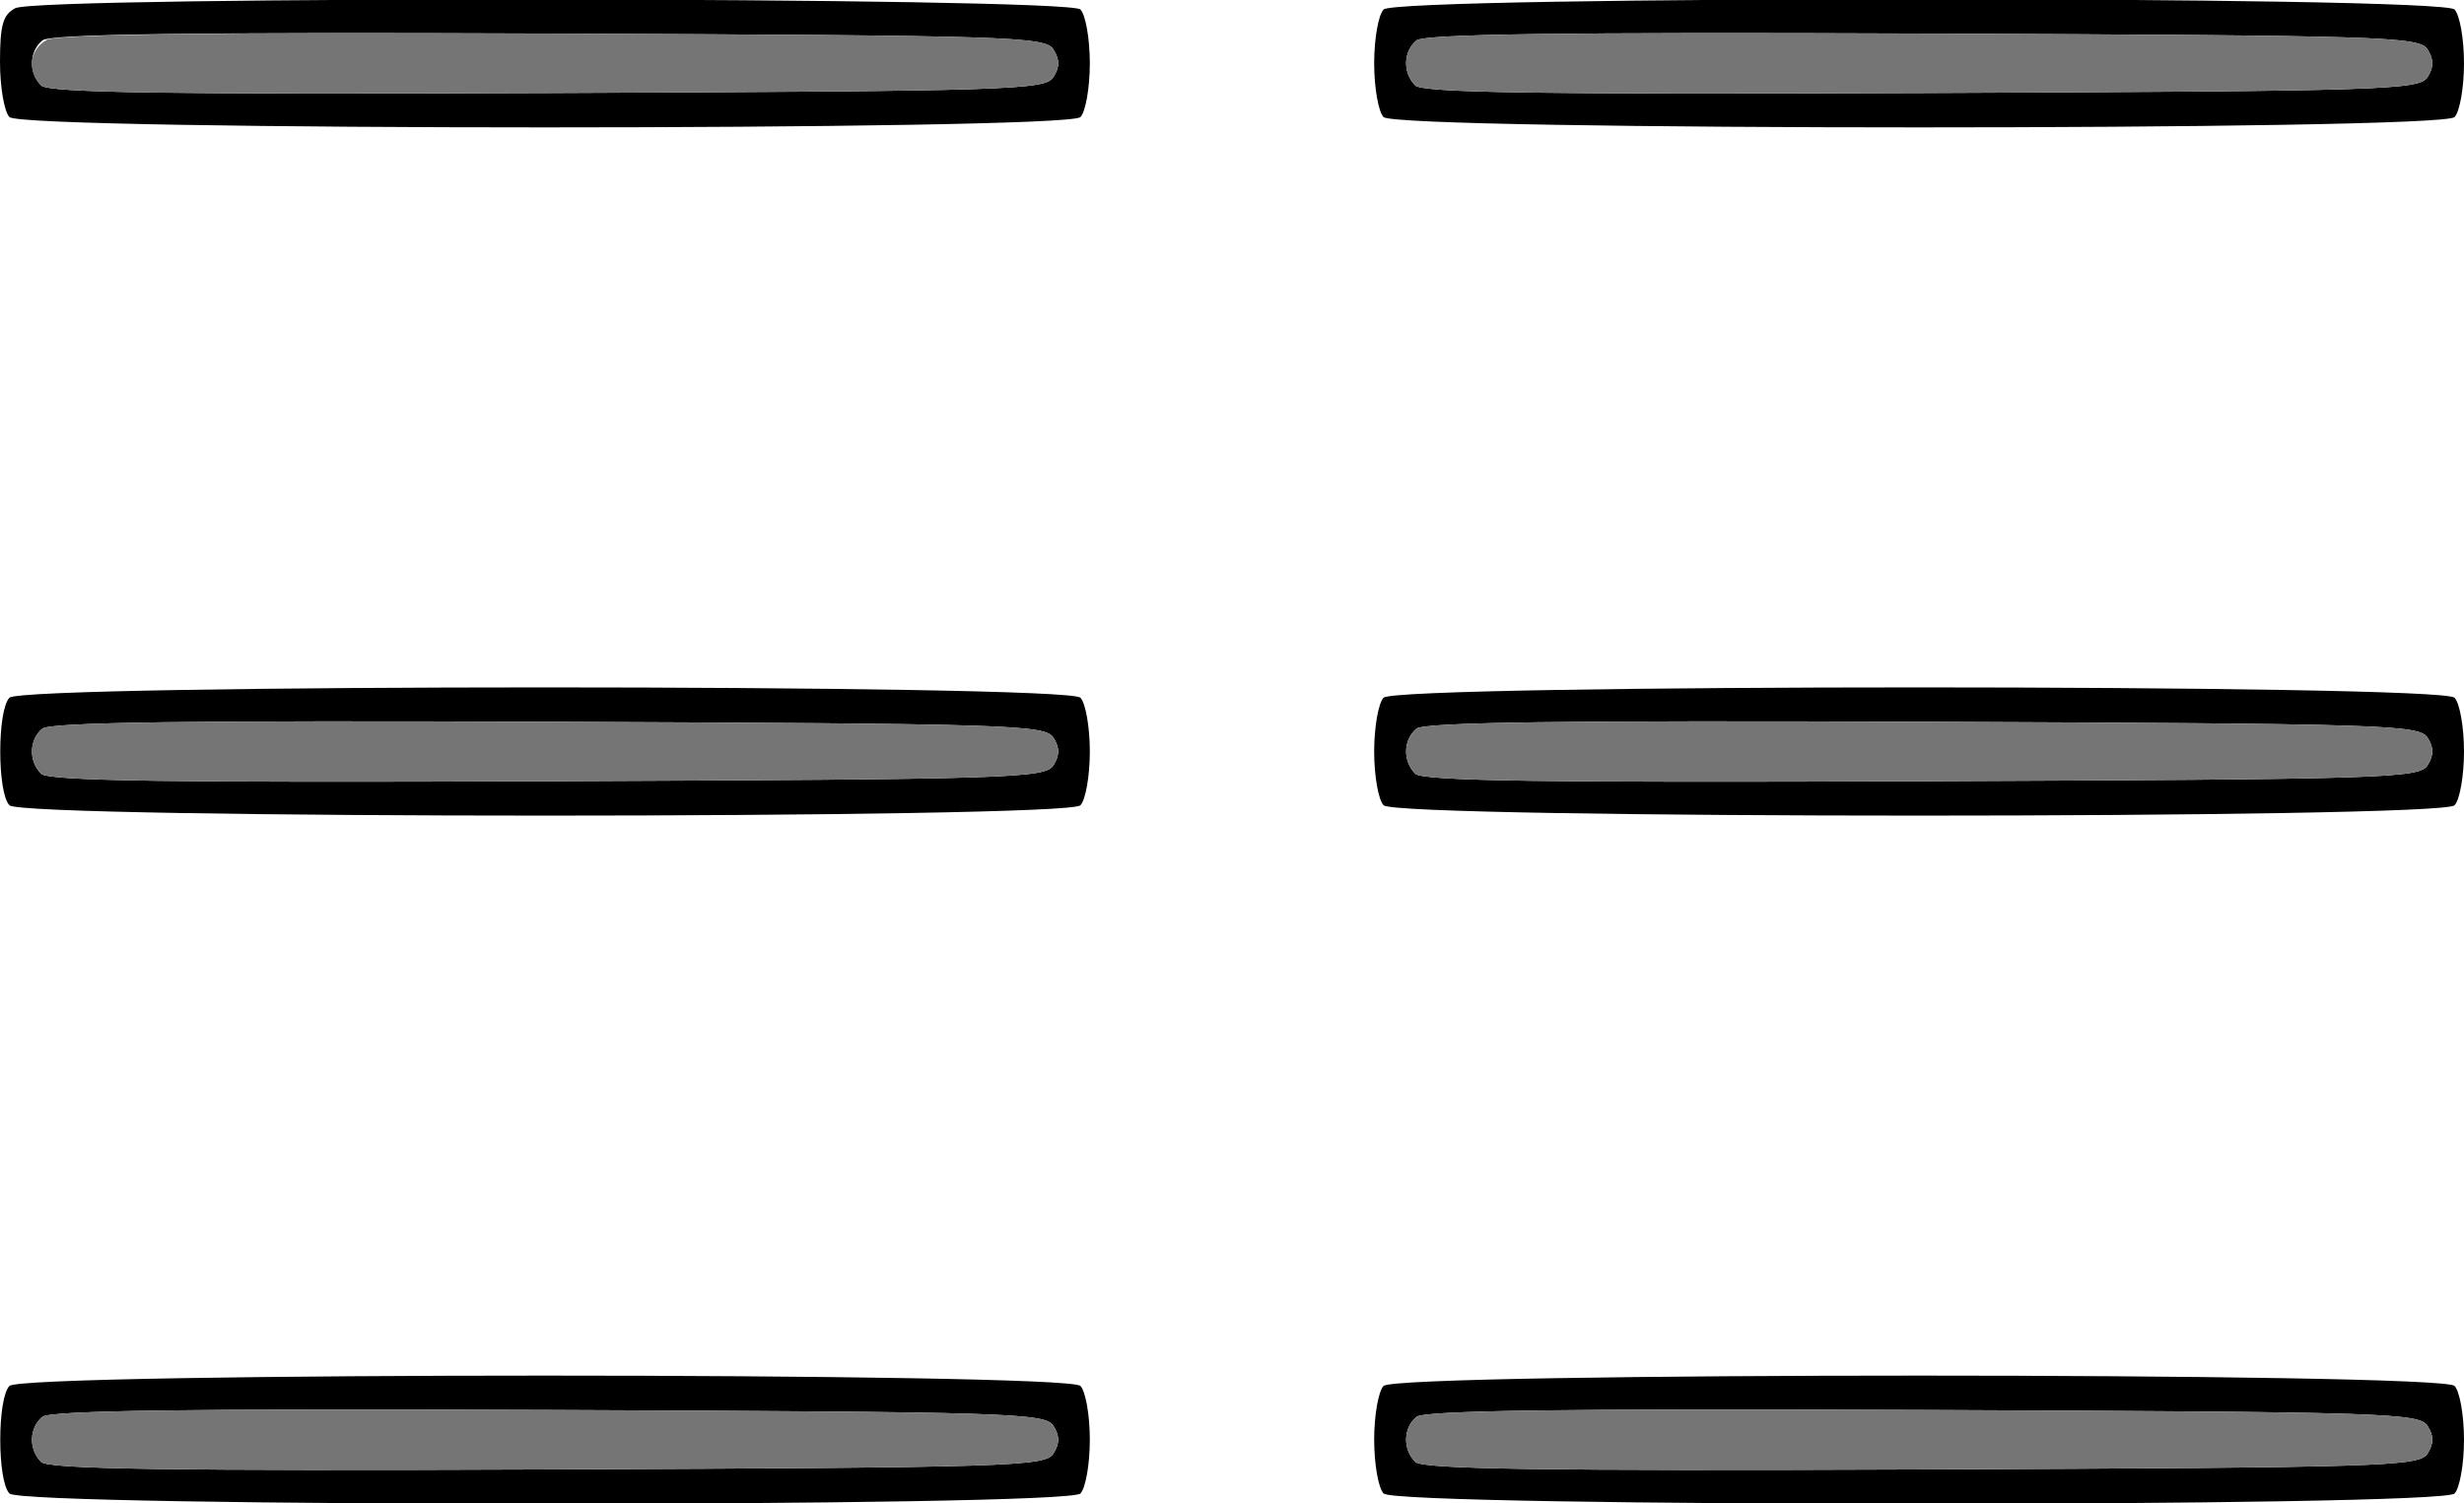 <?xml version="1.0" encoding="UTF-8" standalone="no"?>
<!DOCTYPE svg PUBLIC "-//W3C//DTD SVG 1.1//EN"
"http://www.w3.org/Graphics/SVG/1.1/DTD/svg11.dtd">
<svg width="600px" height="366px"
xmlns="http://www.w3.org/2000/svg" version="1.1">
<g transform="translate(0000, 0000) scale(1, 1)">
<path fill="#000000" stroke="none" d="
M 2.31 363.69
C -0.69 360.68 -0.69 340.50 2.31 337.49
C 5.65 334.14 259.73 334.14 263.08 337.49
C 264.35 338.76 265.38 344.66 265.38 350.59
C 265.38 356.52 264.35 362.42 263.08 363.69
C 259.73 367.04 5.65 367.04 2.31 363.69
M 256.52 353.96
C 258.06 351.49 258.06 349.68 256.52 347.22
C 254.54 344.08 246.23 343.81 133.65 343.35
C 46.08 343.00 12.21 343.46 10.31 345.02
C 7.08 347.72 6.92 352.90 10.02 356.00
C 11.79 357.77 40.83 358.20 133.37 357.83
C 246.23 357.37 254.54 357.10 256.52 353.96"/>
<path fill="#000000" stroke="none" d="
M 336.92 363.69
C 335.65 362.42 334.62 356.52 334.62 350.59
C 334.62 344.66 335.65 338.76 336.92 337.49
C 340.27 334.14 594.35 334.14 597.69 337.49
C 598.96 338.76 600.00 344.66 600.00 350.59
C 600.00 356.52 598.96 362.42 597.69 363.69
C 594.35 367.04 340.27 367.04 336.92 363.69
M 591.13 353.96
C 592.67 351.49 592.67 349.68 591.13 347.22
C 589.15 344.08 580.85 343.81 468.27 343.35
C 380.69 343.00 346.83 343.46 344.92 345.02
C 341.69 347.72 341.54 352.90 344.63 356.00
C 346.40 357.77 375.44 358.20 467.98 357.83
C 580.85 357.37 589.15 357.10 591.13 353.96"/>
<path fill="#000000" stroke="none" d="
M 2.31 196.10
C -0.69 193.09 -0.69 172.91 2.31 169.90
C 5.65 166.55 259.73 166.55 263.08 169.90
C 264.35 171.17 265.38 177.07 265.38 183.00
C 265.38 188.93 264.35 194.83 263.08 196.10
C 259.73 199.45 5.65 199.45 2.31 196.10
M 256.52 186.37
C 258.06 183.91 258.06 182.09 256.52 179.63
C 254.54 176.49 246.23 176.22 133.65 175.76
C 46.08 175.41 12.21 175.87 10.31 177.43
C 7.08 180.13 6.92 185.31 10.02 188.41
C 11.79 190.19 40.83 190.61 133.37 190.24
C 246.23 189.78 254.54 189.51 256.52 186.37"/>
<path fill="#000000" stroke="none" d="
M 336.92 196.10
C 335.65 194.83 334.62 188.93 334.62 183.00
C 334.62 177.07 335.65 171.17 336.92 169.90
C 340.27 166.55 594.35 166.55 597.69 169.90
C 598.96 171.17 600.00 177.07 600.00 183.00
C 600.00 188.93 598.96 194.83 597.69 196.10
C 594.35 199.45 340.27 199.45 336.92 196.10
M 591.13 186.37
C 592.67 183.91 592.67 182.09 591.13 179.63
C 589.15 176.49 580.85 176.22 468.27 175.76
C 380.69 175.41 346.83 175.87 344.92 177.43
C 341.69 180.13 341.54 185.31 344.63 188.41
C 346.40 190.19 375.44 190.61 467.98 190.24
C 580.85 189.78 589.15 189.51 591.13 186.37"/>
<path fill="#000000" stroke="none" d="
M 2.31 28.51
C 1.04 27.24 0.00 21.21 0.00 15.10
C 0.00 6.09 0.71 3.60 3.71 2.00
C 9.40 -1.04 260.02 -0.75 263.08 2.31
C 264.35 3.58 265.38 9.48 265.38 15.41
C 265.38 21.34 264.35 27.24 263.08 28.51
C 259.73 31.86 5.65 31.86 2.31 28.51
M 256.52 18.78
C 258.06 16.32 258.06 14.51 256.52 12.04
C 254.54 8.90 246.23 8.63 133.65 8.17
C 46.08 7.82 12.21 8.28 10.31 9.84
C 7.08 12.54 6.92 17.72 10.02 20.82
C 11.79 22.60 40.83 23.02 133.37 22.65
C 246.23 22.19 254.54 21.92 256.52 18.78"/>
<path fill="#000000" stroke="none" d="
M 336.92 28.51
C 335.65 27.24 334.62 21.34 334.62 15.41
C 334.62 9.48 335.65 3.58 336.92 2.31
C 340.27 -1.04 594.35 -1.04 597.69 2.31
C 598.96 3.58 600.00 9.48 600.00 15.41
C 600.00 21.34 598.96 27.24 597.69 28.51
C 594.35 31.86 340.27 31.86 336.92 28.51
M 591.13 18.78
C 592.67 16.32 592.67 14.51 591.13 12.04
C 589.15 8.90 580.85 8.63 468.27 8.17
C 380.69 7.82 346.83 8.28 344.92 9.84
C 341.69 12.54 341.54 17.72 344.63 20.82
C 346.40 22.60 375.44 23.02 467.98 22.65
C 580.85 22.19 589.15 21.92 591.13 18.78"/>
<path fill="#757575" stroke="none" d="
M 10.02 356.00
C 6.92 352.90 7.08 347.72 10.31 345.02
C 12.21 343.46 46.08 343.00 133.65 343.35
C 246.23 343.81 254.54 344.08 256.52 347.22
C 258.06 349.68 258.06 351.49 256.52 353.96
C 254.54 357.10 246.23 357.37 133.37 357.83
C 40.83 358.20 11.79 357.77 10.02 356.00"/>
<path fill="#757575" stroke="none" d="
M 344.63 356.00
C 341.54 352.90 341.69 347.72 344.92 345.02
C 346.83 343.46 380.69 343.00 468.27 343.35
C 580.85 343.81 589.15 344.08 591.13 347.22
C 592.67 349.68 592.67 351.49 591.13 353.96
C 589.15 357.10 580.85 357.37 467.98 357.83
C 375.44 358.20 346.40 357.77 344.63 356.00"/>
<path fill="#757575" stroke="none" d="
M 10.02 188.41
C 6.92 185.31 7.08 180.13 10.31 177.43
C 12.21 175.87 46.08 175.41 133.65 175.76
C 246.23 176.22 254.54 176.49 256.52 179.63
C 258.06 182.09 258.06 183.91 256.52 186.37
C 254.54 189.51 246.23 189.78 133.37 190.24
C 40.83 190.61 11.79 190.19 10.02 188.41"/>
<path fill="#757575" stroke="none" d="
M 344.63 188.41
C 341.54 185.31 341.69 180.13 344.92 177.43
C 346.83 175.87 380.69 175.41 468.27 175.76
C 580.85 176.22 589.15 176.49 591.13 179.63
C 592.67 182.09 592.67 183.91 591.13 186.37
C 589.15 189.51 580.85 189.78 467.98 190.24
C 375.44 190.61 346.40 190.19 344.63 188.41"/>
<path fill="#757575" stroke="none" d="
M 10.02 20.82
C 6.52 17.32 7.21 11.94 11.44 9.69
C 13.96 8.34 54.54 7.84 134.79 8.17
C 246.29 8.63 254.54 8.90 256.52 12.04
C 258.06 14.51 258.06 16.32 256.52 18.78
C 254.54 21.92 246.23 22.19 133.37 22.65
C 40.83 23.02 11.79 22.60 10.02 20.82"/>
<path fill="#757575" stroke="none" d="
M 344.63 20.82
C 341.54 17.72 341.69 12.54 344.92 9.84
C 346.83 8.28 380.69 7.82 468.27 8.17
C 580.85 8.63 589.15 8.90 591.13 12.04
C 592.67 14.51 592.67 16.32 591.13 18.78
C 589.15 21.92 580.85 22.19 467.98 22.65
C 375.44 23.02 346.40 22.60 344.63 20.82"/>
</g>
</svg>
